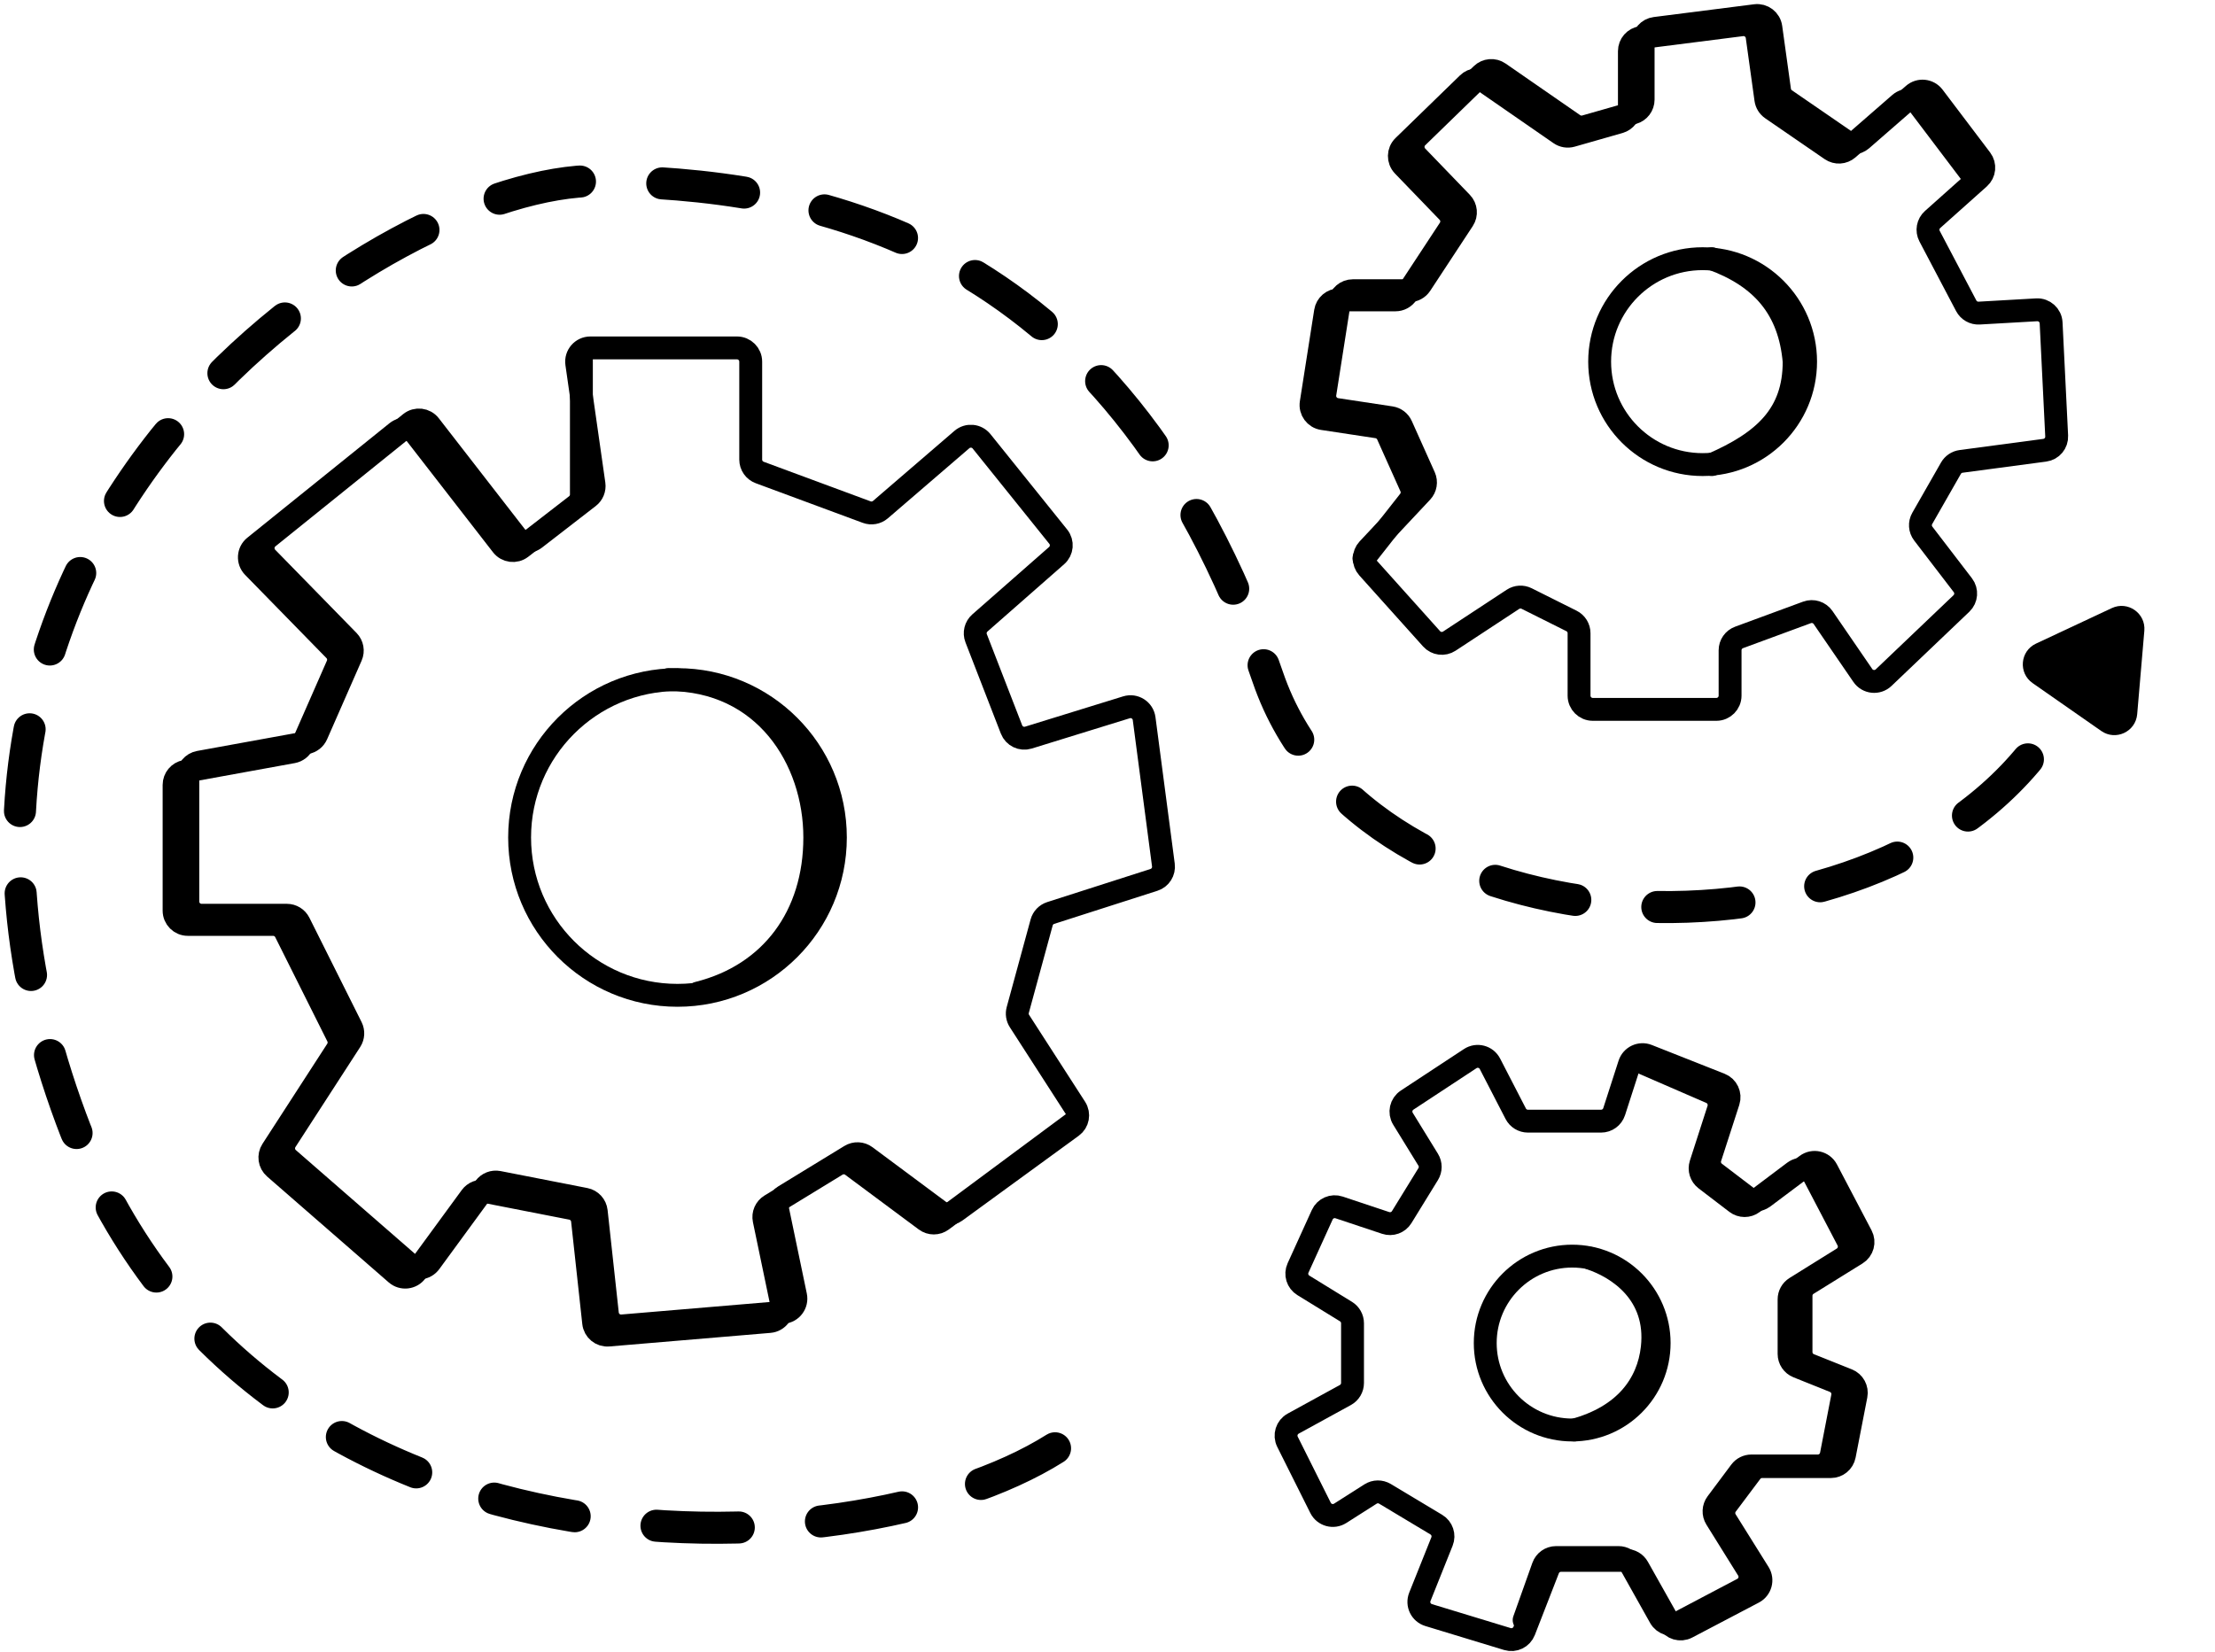 <svg width="484" height="361" viewBox="0 0 484 361" fill="none" xmlns="http://www.w3.org/2000/svg">
<path d="M43.503 166.592L66.97 162.325C67.951 162.147 68.78 161.493 69.181 160.58L76.725 143.394C77.217 142.274 76.979 140.967 76.124 140.092L58.347 121.902C57.11 120.636 57.233 118.579 58.611 117.469L89.66 92.457C90.967 91.404 92.884 91.628 93.912 92.954L112.702 117.172C113.717 118.48 115.6 118.719 116.909 117.705L128.659 108.609C129.513 107.948 129.945 106.88 129.793 105.812L126.029 79.464C125.771 77.657 127.173 76.04 128.999 76.04H161.04C162.696 76.04 164.04 77.383 164.04 79.04V100.452C164.04 101.707 164.821 102.829 165.998 103.265L189.381 111.926C190.405 112.305 191.553 112.098 192.38 111.387L210.188 96.063C211.474 94.957 213.42 95.136 214.483 96.458L231.24 117.301C232.246 118.553 232.088 120.376 230.881 121.435L214.115 136.156C213.169 136.987 212.842 138.321 213.298 139.495L221.028 159.433C221.598 160.901 223.206 161.679 224.711 161.214L246.143 154.59C247.919 154.041 249.761 155.222 250.003 157.065L254.213 189.057C254.402 190.495 253.536 191.862 252.155 192.305L229.589 199.543C228.623 199.853 227.878 200.631 227.611 201.61L222.391 220.75C222.167 221.571 222.303 222.449 222.764 223.164L235.005 242.159C235.866 243.495 235.535 245.272 234.25 246.208L208.824 264.739C207.763 265.513 206.321 265.506 205.267 264.722L189.165 252.749C188.183 252.018 186.855 251.958 185.811 252.596L171.343 261.438C170.262 262.099 169.712 263.368 169.971 264.609L173.849 283.223C174.216 284.986 172.958 286.673 171.164 286.825L135.957 289.794C134.334 289.931 132.899 288.749 132.722 287.13L130.279 264.735C130.137 263.429 129.162 262.368 127.873 262.116L108.911 258.406C107.769 258.183 106.601 258.64 105.914 259.579L93.968 275.904C92.93 277.322 90.902 277.549 89.577 276.395L63.001 253.248C61.875 252.268 61.642 250.609 62.453 249.356L76.609 227.479C77.186 226.587 77.248 225.457 76.773 224.507L65.369 201.698C64.861 200.682 63.822 200.04 62.685 200.04H44.04C42.383 200.04 41.04 198.697 41.04 197.04V169.544C41.04 168.094 42.076 166.852 43.503 166.592Z" stroke="black" stroke-width="5"/>
<path d="M235.04 245.04L205.829 266.712C204.767 267.501 203.313 267.5 202.251 266.71L186.165 254.749C185.183 254.018 183.855 253.958 182.811 254.596L168.343 263.438C167.262 264.099 166.712 265.368 166.971 266.609L170.849 285.223C171.216 286.986 169.958 288.673 168.164 288.825L132.957 291.794C131.334 291.931 129.899 290.749 129.722 289.13L127.279 266.735C127.137 265.429 126.162 264.368 124.873 264.116L105.911 260.406C104.769 260.183 103.601 260.64 102.914 261.579L90.968 277.904C89.93 279.322 87.902 279.549 86.577 278.395L60.001 255.248C58.875 254.268 58.642 252.609 59.453 251.356L73.609 229.479C74.186 228.587 74.248 227.457 73.773 226.507L62.369 203.698C61.861 202.682 60.822 202.04 59.685 202.04H41.04C39.383 202.04 38.04 200.697 38.04 199.04V171.544C38.04 170.094 39.076 168.852 40.503 168.592L63.97 164.325C64.951 164.147 65.78 163.493 66.181 162.58L73.725 145.394C74.217 144.274 73.979 142.967 73.124 142.092L55.347 123.902C54.11 122.636 54.233 120.579 55.611 119.469L86.66 94.457C87.967 93.404 89.884 93.628 90.912 94.954L109.702 119.172C110.717 120.48 112.6 120.719 113.909 119.705L125.876 110.441C126.61 109.873 127.04 108.997 127.04 108.069V78.54" stroke="black" stroke-width="5" stroke-linecap="round"/>
<circle cx="148.04" cy="183.04" r="34.5" stroke="black" stroke-width="5"/>
<path d="M152.54 217.04C168.54 213.04 178.04 200.161 178.04 183.04C178.04 165.919 167.04 148.54 146.04 148.54" stroke="black" stroke-width="5" stroke-linecap="round"/>
<circle cx="372.04" cy="79.04" r="22.5" stroke="black" stroke-width="5"/>
<path d="M374.04 101.54C385.54 96.54 392.04 90.54 392.04 79.04C391.04 67.54 385.04 60.54 374.04 56.54" stroke="black" stroke-width="5" stroke-linecap="round"/>
<circle cx="343.54" cy="293.54" r="19" stroke="black" stroke-width="5"/>
<path d="M344.041 312.54C355.04 309.54 360.164 302.54 361.04 294.54C362.331 282.736 353.54 277.04 347.54 275.04" stroke="black" stroke-width="5" stroke-linecap="round"/>
<path d="M306.209 93.034L311.223 104.218C311.717 105.322 311.501 106.614 310.674 107.497L298.922 120.032C297.857 121.168 297.838 122.929 298.878 124.088L312.816 139.619C313.807 140.724 315.456 140.938 316.696 140.123L330.596 130.989C331.489 130.402 332.628 130.334 333.585 130.813L343.381 135.711C344.398 136.219 345.04 137.258 345.04 138.394V152.04C345.04 153.697 346.383 155.04 348.04 155.04H375.04C376.696 155.04 378.04 153.697 378.04 152.04V142.132C378.04 140.875 378.823 139.751 380.002 139.317L394.849 133.847C396.137 133.373 397.583 133.833 398.36 134.966L407.046 147.633C408.091 149.157 410.253 149.383 411.591 148.108L428.59 131.899C429.699 130.841 429.833 129.118 428.901 127.902L420.253 116.622C419.518 115.664 419.429 114.358 420.029 113.309L426.303 102.329C426.767 101.517 427.584 100.967 428.511 100.844L446.804 98.405C448.35 98.199 449.481 96.842 449.404 95.284L448.188 70.56C448.106 68.896 446.684 67.618 445.021 67.713L432.467 68.43C431.293 68.497 430.188 67.872 429.641 66.832L421.631 51.614C420.99 50.395 421.26 48.896 422.288 47.979L432.476 38.882C433.642 37.842 433.813 36.08 432.87 34.834L422.479 21.103C421.43 19.717 419.427 19.509 418.116 20.651L406.793 30.513C405.761 31.412 404.251 31.498 403.123 30.723L390.129 21.789C389.435 21.312 388.974 20.565 388.858 19.73L386.948 5.978C386.721 4.35 385.228 3.207 383.597 3.414L361.661 6.206C360.162 6.397 359.04 7.672 359.04 9.182V21.777C359.04 23.117 358.152 24.294 356.864 24.662L346.404 27.65C345.54 27.897 344.611 27.744 343.873 27.232L327.569 15.945C326.39 15.129 324.798 15.261 323.77 16.261L309.682 29.957C308.497 31.109 308.467 33.002 309.613 34.191L319.375 44.314C320.348 45.323 320.493 46.872 319.723 48.044L310.428 62.188C309.874 63.032 308.931 63.54 307.921 63.54H295.606C294.128 63.54 292.871 64.616 292.642 66.075L289.507 86.061C289.249 87.704 290.377 89.243 292.021 89.492L303.921 91.295C304.93 91.448 305.792 92.103 306.209 93.034Z" stroke="black" stroke-width="5"/>
<path d="M431.54 39.04L419.479 23.103C418.43 21.717 416.427 21.509 415.116 22.651L403.793 32.513C402.761 33.412 401.251 33.498 400.123 32.723L387.129 23.789C386.435 23.312 385.974 22.565 385.858 21.73L383.948 7.978C383.721 6.35 382.228 5.207 380.597 5.415L358.661 8.206C357.162 8.397 356.04 9.672 356.04 11.182V23.777C356.04 25.117 355.152 26.294 353.864 26.662L343.404 29.65C342.54 29.897 341.611 29.744 340.873 29.232L324.569 17.945C323.39 17.129 321.798 17.261 320.77 18.261L306.682 31.957C305.497 33.109 305.467 35.002 306.613 36.191L316.375 46.314C317.348 47.323 317.493 48.872 316.723 50.044L307.428 64.188C306.874 65.032 305.931 65.54 304.921 65.54H292.606C291.128 65.54 289.871 66.616 289.642 68.075L286.507 88.061C286.249 89.704 287.377 91.243 289.021 91.492L300.921 93.295C301.93 93.448 302.792 94.103 303.209 95.034L308.298 106.385C308.754 107.403 308.608 108.589 307.919 109.466L298.04 122.04" stroke="black" stroke-width="5" stroke-linecap="round"/>
<path d="M405.668 274.012L394.957 280.66C394.076 281.207 393.54 282.171 393.54 283.209V295.509C393.54 296.736 394.286 297.839 395.425 298.294L403.735 301.618C405.072 302.153 405.841 303.563 405.566 304.976L403.012 318.113C402.737 319.522 401.503 320.54 400.067 320.54H385.04C384.095 320.54 383.206 320.985 382.64 321.74L377.274 328.894C376.53 329.886 376.473 331.233 377.13 332.284L384.325 343.797C385.251 345.278 384.721 347.232 383.176 348.043L368.62 355.685C367.183 356.44 365.406 355.915 364.611 354.5L357.9 342.569C357.368 341.625 356.369 341.04 355.285 341.04H341.092C339.855 341.04 338.744 341.8 338.296 342.953L333.048 356.447C332.479 357.91 330.879 358.687 329.378 358.23L312.165 352.991C310.483 352.479 309.6 350.639 310.253 349.007L315.091 336.912C315.638 335.545 315.111 333.983 313.849 333.226L302.629 326.494C301.655 325.909 300.434 325.925 299.475 326.535L292.846 330.754C291.345 331.709 289.348 331.156 288.552 329.565L281.331 315.123C280.61 313.681 281.158 311.927 282.572 311.151L293.982 304.894C294.943 304.367 295.54 303.359 295.54 302.264V289.216C295.54 288.175 294.999 287.207 294.112 286.661L284.794 280.927C283.506 280.135 283.009 278.507 283.635 277.131L288.922 265.499C289.557 264.101 291.145 263.409 292.602 263.894L302.783 267.288C304.105 267.728 305.556 267.201 306.286 266.014L312.072 256.612C312.665 255.648 312.665 254.432 312.072 253.468L306.565 244.519C305.715 243.138 306.116 241.332 307.471 240.44L321.254 231.373C322.743 230.393 324.752 230.92 325.569 232.503L331.201 243.416C331.716 244.413 332.745 245.04 333.867 245.04H349.855C351.157 245.04 352.31 244.2 352.71 242.961L356.057 232.585C356.589 230.936 358.404 230.079 360.015 230.716L375.922 237.005C377.394 237.587 378.16 239.212 377.673 240.718L373.694 253.018C373.302 254.23 373.717 255.556 374.73 256.328L381.736 261.666C382.803 262.479 384.28 262.484 385.354 261.679L394.721 254.654C396.199 253.545 398.318 254.024 399.177 255.659L406.742 270.069C407.473 271.461 407.004 273.182 405.668 274.012Z" stroke="black" stroke-width="5"/>
<path d="M358.337 232.04L373.841 238.768C375.257 239.382 375.976 240.971 375.502 242.441L371.636 254.433C371.246 255.642 371.66 256.965 372.669 257.737L379.394 262.878C380.463 263.695 381.945 263.701 383.02 262.892L391.999 256.134C393.479 255.021 395.603 255.5 396.462 257.14L403.75 271.07C404.477 272.461 404.01 274.178 402.677 275.007L392.345 281.443C391.466 281.991 390.931 282.953 390.931 283.989V295.917C390.931 297.142 391.677 298.245 392.814 298.701L400.795 301.905C402.129 302.44 402.896 303.848 402.622 305.259L400.159 317.973C399.886 319.384 398.651 320.402 397.214 320.402H382.705C381.759 320.402 380.868 320.848 380.302 321.606L375.132 328.524C374.392 329.514 374.335 330.857 374.988 331.906L381.929 343.051C382.85 344.53 382.322 346.479 380.781 347.291L366.761 354.678C365.322 355.436 363.541 354.909 362.745 353.49L356.277 341.951C355.747 341.004 354.746 340.418 353.66 340.418H340.021C338.752 340.418 337.62 341.217 337.195 342.412L333.04 354.087" stroke="black" stroke-width="5" stroke-linecap="round"/>
<path d="M230.539 316.539C185.872 344.706 54.654 349.787 15.539 244.54C-32.961 114.039 86.54 39.04 130.54 39.54C174.54 40.04 243.54 50.04 277.04 148.04C298.107 209.67 408.539 215.04 446.539 161.543" stroke="black" stroke-width="7" stroke-linecap="round" stroke-dasharray="18 18"/>
<path d="M461.457 132.905C464.942 131.272 468.888 134.024 468.56 137.859L466.997 156.096C466.669 159.931 462.312 161.972 459.155 159.77L444.143 149.298C440.986 147.096 441.396 142.303 444.882 140.67L461.457 132.905Z" fill="black"/>
</svg>
